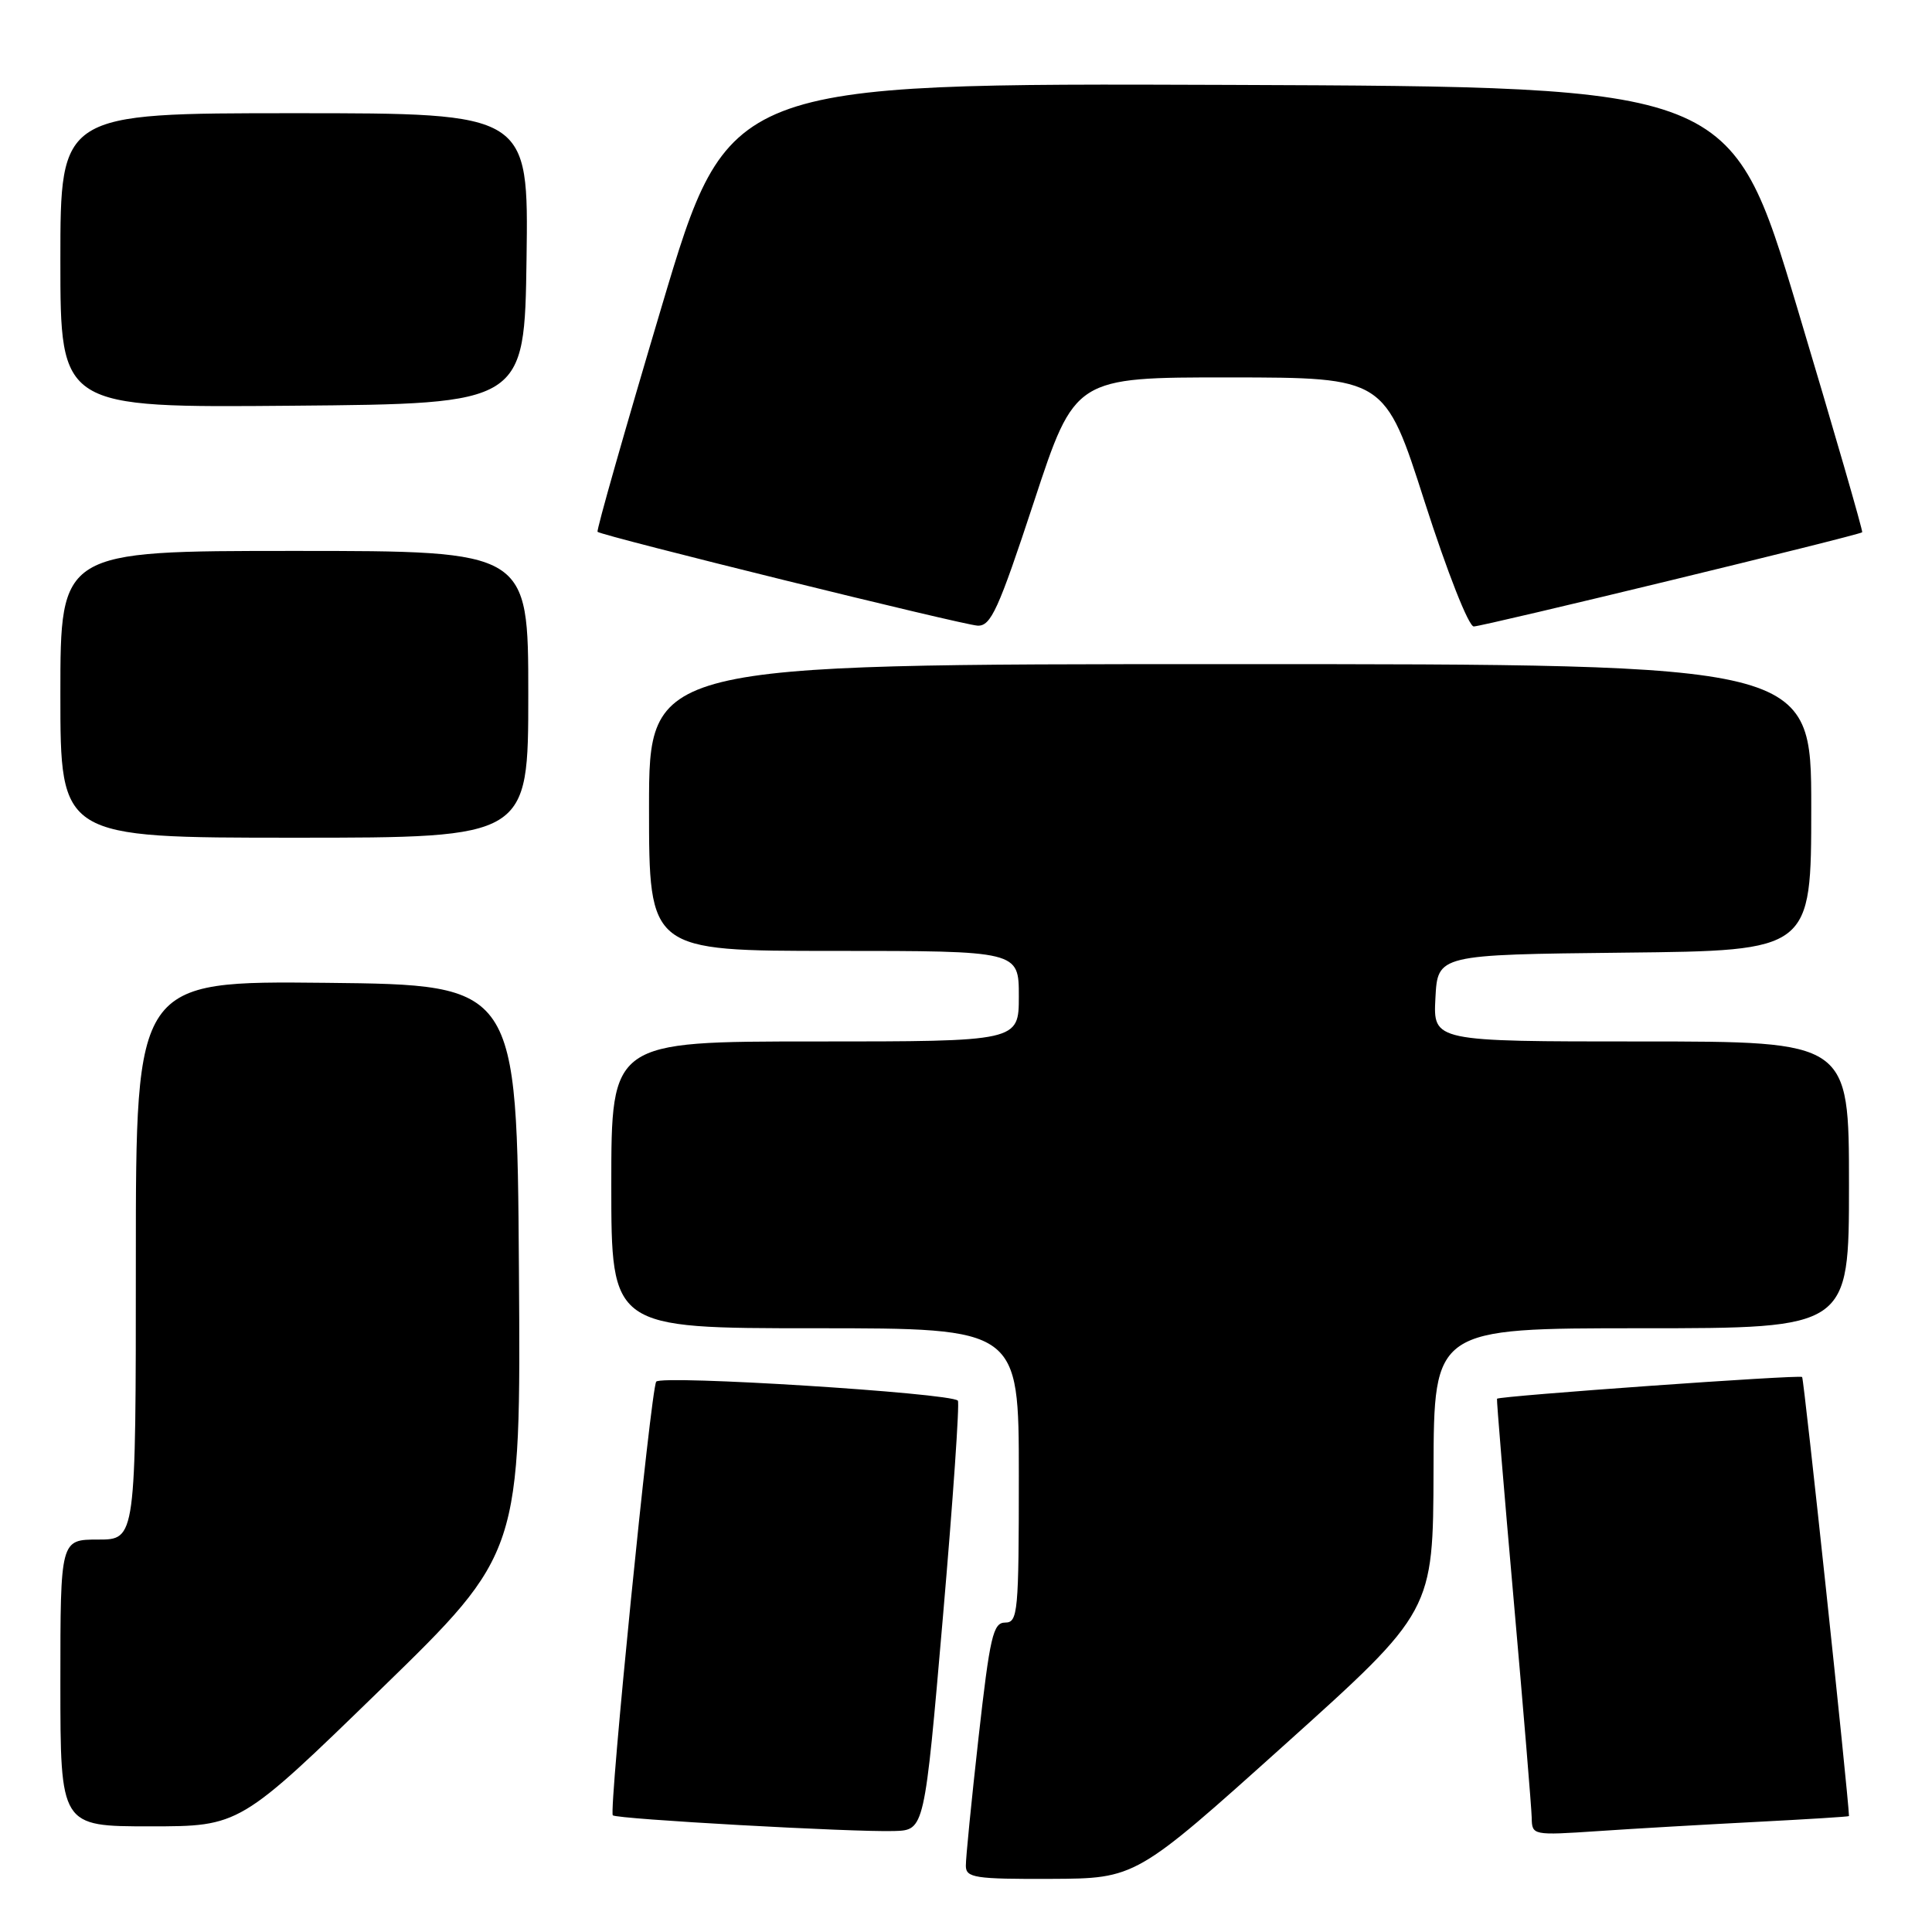 <?xml version="1.0" encoding="UTF-8" standalone="no"?>
<!DOCTYPE svg PUBLIC "-//W3C//DTD SVG 1.1//EN" "http://www.w3.org/Graphics/SVG/1.1/DTD/svg11.dtd" >
<svg xmlns="http://www.w3.org/2000/svg" xmlns:xlink="http://www.w3.org/1999/xlink" version="1.1" viewBox="0 0 256 256">
 <g >
 <path fill="currentColor"
d=" M 170.20 231.21 C 189.90 213.50 189.90 213.50 189.95 194.75 C 190.00 176.00 190.00 176.00 217.50 176.00 C 245.00 176.00 245.00 176.00 245.00 157.00 C 245.00 138.00 245.00 138.00 217.45 138.00 C 189.90 138.00 189.90 138.00 190.20 132.25 C 190.50 126.50 190.50 126.50 215.25 126.23 C 240.00 125.97 240.00 125.97 240.00 106.98 C 240.00 88.00 240.00 88.00 163.00 88.00 C 86.00 88.00 86.00 88.00 86.00 107.00 C 86.00 126.00 86.00 126.00 110.50 126.00 C 135.00 126.00 135.00 126.00 135.00 132.00 C 135.00 138.00 135.00 138.00 108.00 138.00 C 81.00 138.00 81.00 138.00 81.00 157.00 C 81.00 176.00 81.00 176.00 108.00 176.00 C 135.00 176.00 135.00 176.00 135.00 195.50 C 135.00 213.66 134.88 215.00 133.19 215.00 C 131.59 215.00 131.17 216.82 129.66 230.25 C 128.72 238.64 127.96 246.29 127.98 247.25 C 128.00 248.81 129.19 249.00 139.25 248.96 C 150.50 248.91 150.50 248.91 170.20 231.21 Z  M 124.94 214.27 C 126.28 198.75 127.17 185.84 126.92 185.59 C 125.90 184.57 87.52 182.16 86.95 183.08 C 86.22 184.26 80.65 239.98 81.20 240.54 C 81.71 241.04 113.04 242.79 118.50 242.62 C 122.50 242.50 122.50 242.50 124.94 214.27 Z  M 232.75 241.41 C 239.49 241.06 245.00 240.72 245.00 240.64 C 244.93 237.99 239.04 182.70 238.79 182.46 C 238.46 182.13 198.68 184.97 198.36 185.34 C 198.29 185.43 199.28 197.43 200.57 212.00 C 201.86 226.57 202.93 239.56 202.96 240.86 C 203.00 243.19 203.07 243.21 211.75 242.63 C 216.56 242.30 226.01 241.76 232.75 241.41 Z  M 50.40 223.89 C 69.02 205.78 69.02 205.78 68.76 168.14 C 68.50 130.50 68.50 130.50 43.25 130.23 C 18.00 129.97 18.00 129.97 18.00 166.98 C 18.00 204.00 18.00 204.00 13.00 204.00 C 8.00 204.00 8.00 204.00 8.00 223.00 C 8.00 242.00 8.00 242.00 19.88 242.00 C 31.77 242.00 31.77 242.00 50.40 223.89 Z  M 70.00 92.00 C 70.00 73.00 70.00 73.00 39.00 73.00 C 8.00 73.00 8.00 73.00 8.00 92.00 C 8.00 111.00 8.00 111.00 39.00 111.00 C 70.00 111.00 70.00 111.00 70.00 92.00 Z  M 137.00 66.50 C 142.43 50.00 142.43 50.00 162.97 50.01 C 183.50 50.03 183.50 50.03 188.78 66.51 C 191.78 75.85 194.60 83.00 195.28 83.01 C 196.43 83.02 246.22 70.95 246.75 70.53 C 246.88 70.42 243.03 57.10 238.18 40.92 C 229.36 11.50 229.36 11.50 162.93 11.25 C 96.50 11.01 96.50 11.01 87.68 40.60 C 82.83 56.88 79.00 70.32 79.18 70.47 C 79.81 71.02 127.54 82.80 129.53 82.90 C 131.30 82.99 132.29 80.80 137.00 66.50 Z  M 69.77 34.25 C 70.04 15.00 70.04 15.00 39.02 15.00 C 8.00 15.00 8.00 15.00 8.00 34.51 C 8.00 54.03 8.00 54.03 38.75 53.76 C 69.50 53.50 69.50 53.50 69.77 34.25 Z "/>
</g>
</svg>